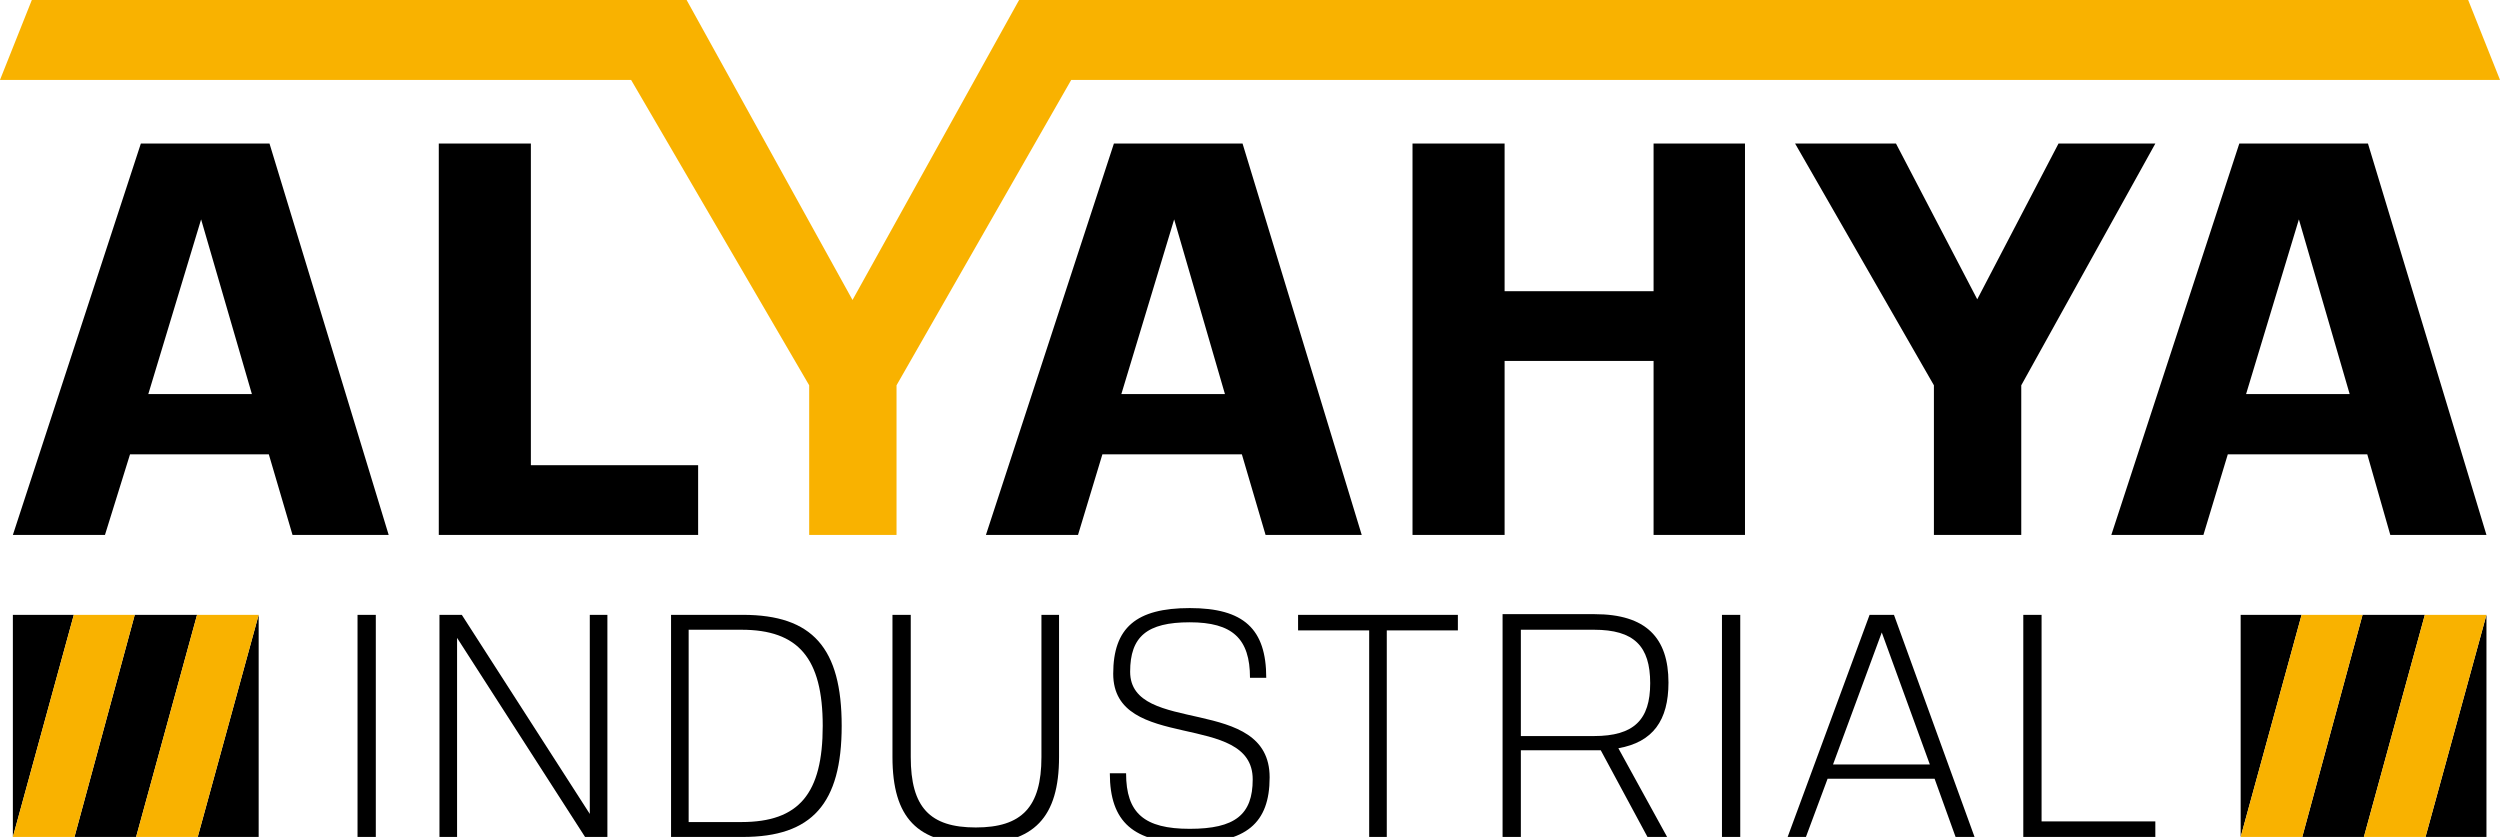 <?xml version="1.0" encoding="utf-8"?>
<!-- Generator: Adobe Illustrator 25.2.0, SVG Export Plug-In . SVG Version: 6.00 Build 0)  -->
<svg version="1.1" id="Layer_1" xmlns="http://www.w3.org/2000/svg" xmlns:xlink="http://www.w3.org/1999/xlink" x="0px" y="0px"
	 viewBox="0 0 369.2 123.6" enable-background="new 0 0 369.2 123.6" xml:space="preserve">
<path d="M39.7,67.1H19.2L15.5,79H1.9l18.9-57.8h19L57.4,79H43.2L39.7,67.1z M21.9,58.2h15.3l-7.5-25.8L21.9,58.2z"/>
<path d="M103.2,79H64.8V21.2h13.6v47.5h24.7V79z"/>
<path d="M183.4,67.1h-20.6L159.2,79h-13.6l18.9-57.8h19L201.1,79h-14.2L183.4,67.1z M165.6,58.2h15.3l-7.5-25.8L165.6,58.2z"/>
<path d="M257.7,21.2V79h-13.5V53.3h-22V79h-13.6V21.2h13.6V43h22V21.2H257.7z"/>
<path d="M298.5,79h-12.9V56.9l-20.5-35.7h14.9l12,23l12-23h14.3l-19.8,35.7V79z"/>
<path d="M349.6,67.1H329L325.4,79h-13.6l18.9-57.8h19L367.2,79H353L349.6,67.1z M331.7,58.2H347l-7.5-25.8L331.7,58.2z"/>
<polygon fill="#F9B200" points="150.5,0 125.9,44.3 101.4,0 4.7,0 0,11.8 93.2,11.8 119.5,56.9 119.5,79 132.4,79 132.4,56.9 
	158.2,11.8 369.2,11.8 364.5,0 "/>
<g>
	<path d="M55.5,90.8v32.8h-2.7V90.8H55.5z"/>
	<path d="M89.7,90.8v32.8h-3.3L67.5,94.2v29.4h-2.6V90.8h3.3l18.9,29.4V90.8H89.7z"/>
	<path d="M109.7,123.6H99.1V90.8h10.6c10.3,0,14.6,4.9,14.6,16.4C124.3,118.7,119.9,123.6,109.7,123.6z M101.7,93v28.4h7.8
		c8.5,0,12-4.2,12-14.2c0-10-3.6-14.2-12-14.2H101.7z"/>
	<path d="M131.8,90.8h2.7v21c0,7.4,2.8,10.4,9.6,10.4c6.8,0,9.7-3,9.7-10.4v-21h2.6v21c0,8.9-3.7,12.8-12.3,12.8
		c-8.6,0-12.3-3.8-12.3-12.8V90.8z"/>
	<path d="M187.5,114.8c0,6.8-3.5,9.7-11.8,9.7c-8.3,0-11.8-3.1-11.8-10.3h2.4c0,5.9,2.7,8.2,9.4,8.2c6.7,0,9.3-2.1,9.3-7.3
		c0-10.2-20.6-3.9-20.6-15.6c0-6.8,3.4-9.7,11.3-9.7c8,0,11.3,3.1,11.3,10.3h-2.4c0-5.8-2.6-8.2-8.9-8.2c-6.3,0-8.8,2.1-8.8,7.3
		C166.9,108.7,187.5,102.5,187.5,114.8z"/>
	<path d="M215.3,93.1h-10.5v30.5h-2.6V93.1h-10.5v-2.3h23.6V93.1z"/>
	<path d="M236.4,110.8h-11.8v12.8h-2.7V90.7h13.6c7.6,0,10.9,3.5,10.9,10.1c0,5.6-2.3,8.8-7.4,9.7l7.2,13.1h-2.9L236.4,110.8z
		 M235.4,108.7c5.9,0,8.3-2.4,8.3-7.8c0-5.5-2.4-7.9-8.3-7.9h-10.8v15.7H235.4z"/>
	<path d="M257,90.8v32.8h-2.7V90.8H257z"/>
	<path d="M285.7,115h-15.8l-3.2,8.6h-2.7l12.1-32.8h3.6l11.9,32.8h-2.8L285.7,115z M270.7,112.9h14.3l-7.1-19.5L270.7,112.9z"/>
	<path d="M318.3,123.6h-19.5V90.8h2.7v30.5h16.8V123.6z"/>
</g>
<g>
	<polygon points="330.9,90.8 330.9,123.6 339.9,90.8 	"/>
	<polygon points="348.9,90.8 340,123.6 349.1,123.6 358.1,90.8 	"/>
	<polygon points="367.2,90.8 358.2,123.6 367.2,123.6 367.2,90.8 	"/>
	<polygon fill="#F9B200" points="339.9,90.8 330.9,123.6 340,123.6 348.9,90.8 	"/>
	<polygon fill="#F9B200" points="358.1,90.8 349.1,123.6 358.2,123.6 367.2,90.8 	"/>
</g>
<g>
	<polygon points="1.9,90.8 1.9,123.6 10.9,90.8 	"/>
	<polygon points="19.9,90.8 11,123.6 20.1,123.6 29.1,90.8 	"/>
	<polygon points="38.2,90.8 29.2,123.6 38.2,123.6 38.2,90.8 	"/>
	<polygon fill="#F9B200" points="10.9,90.8 1.9,123.6 11,123.6 19.9,90.8 	"/>
	<polygon fill="#F9B200" points="29.1,90.8 20.1,123.6 29.2,123.6 38.2,90.8 	"/>
</g>
</svg>
